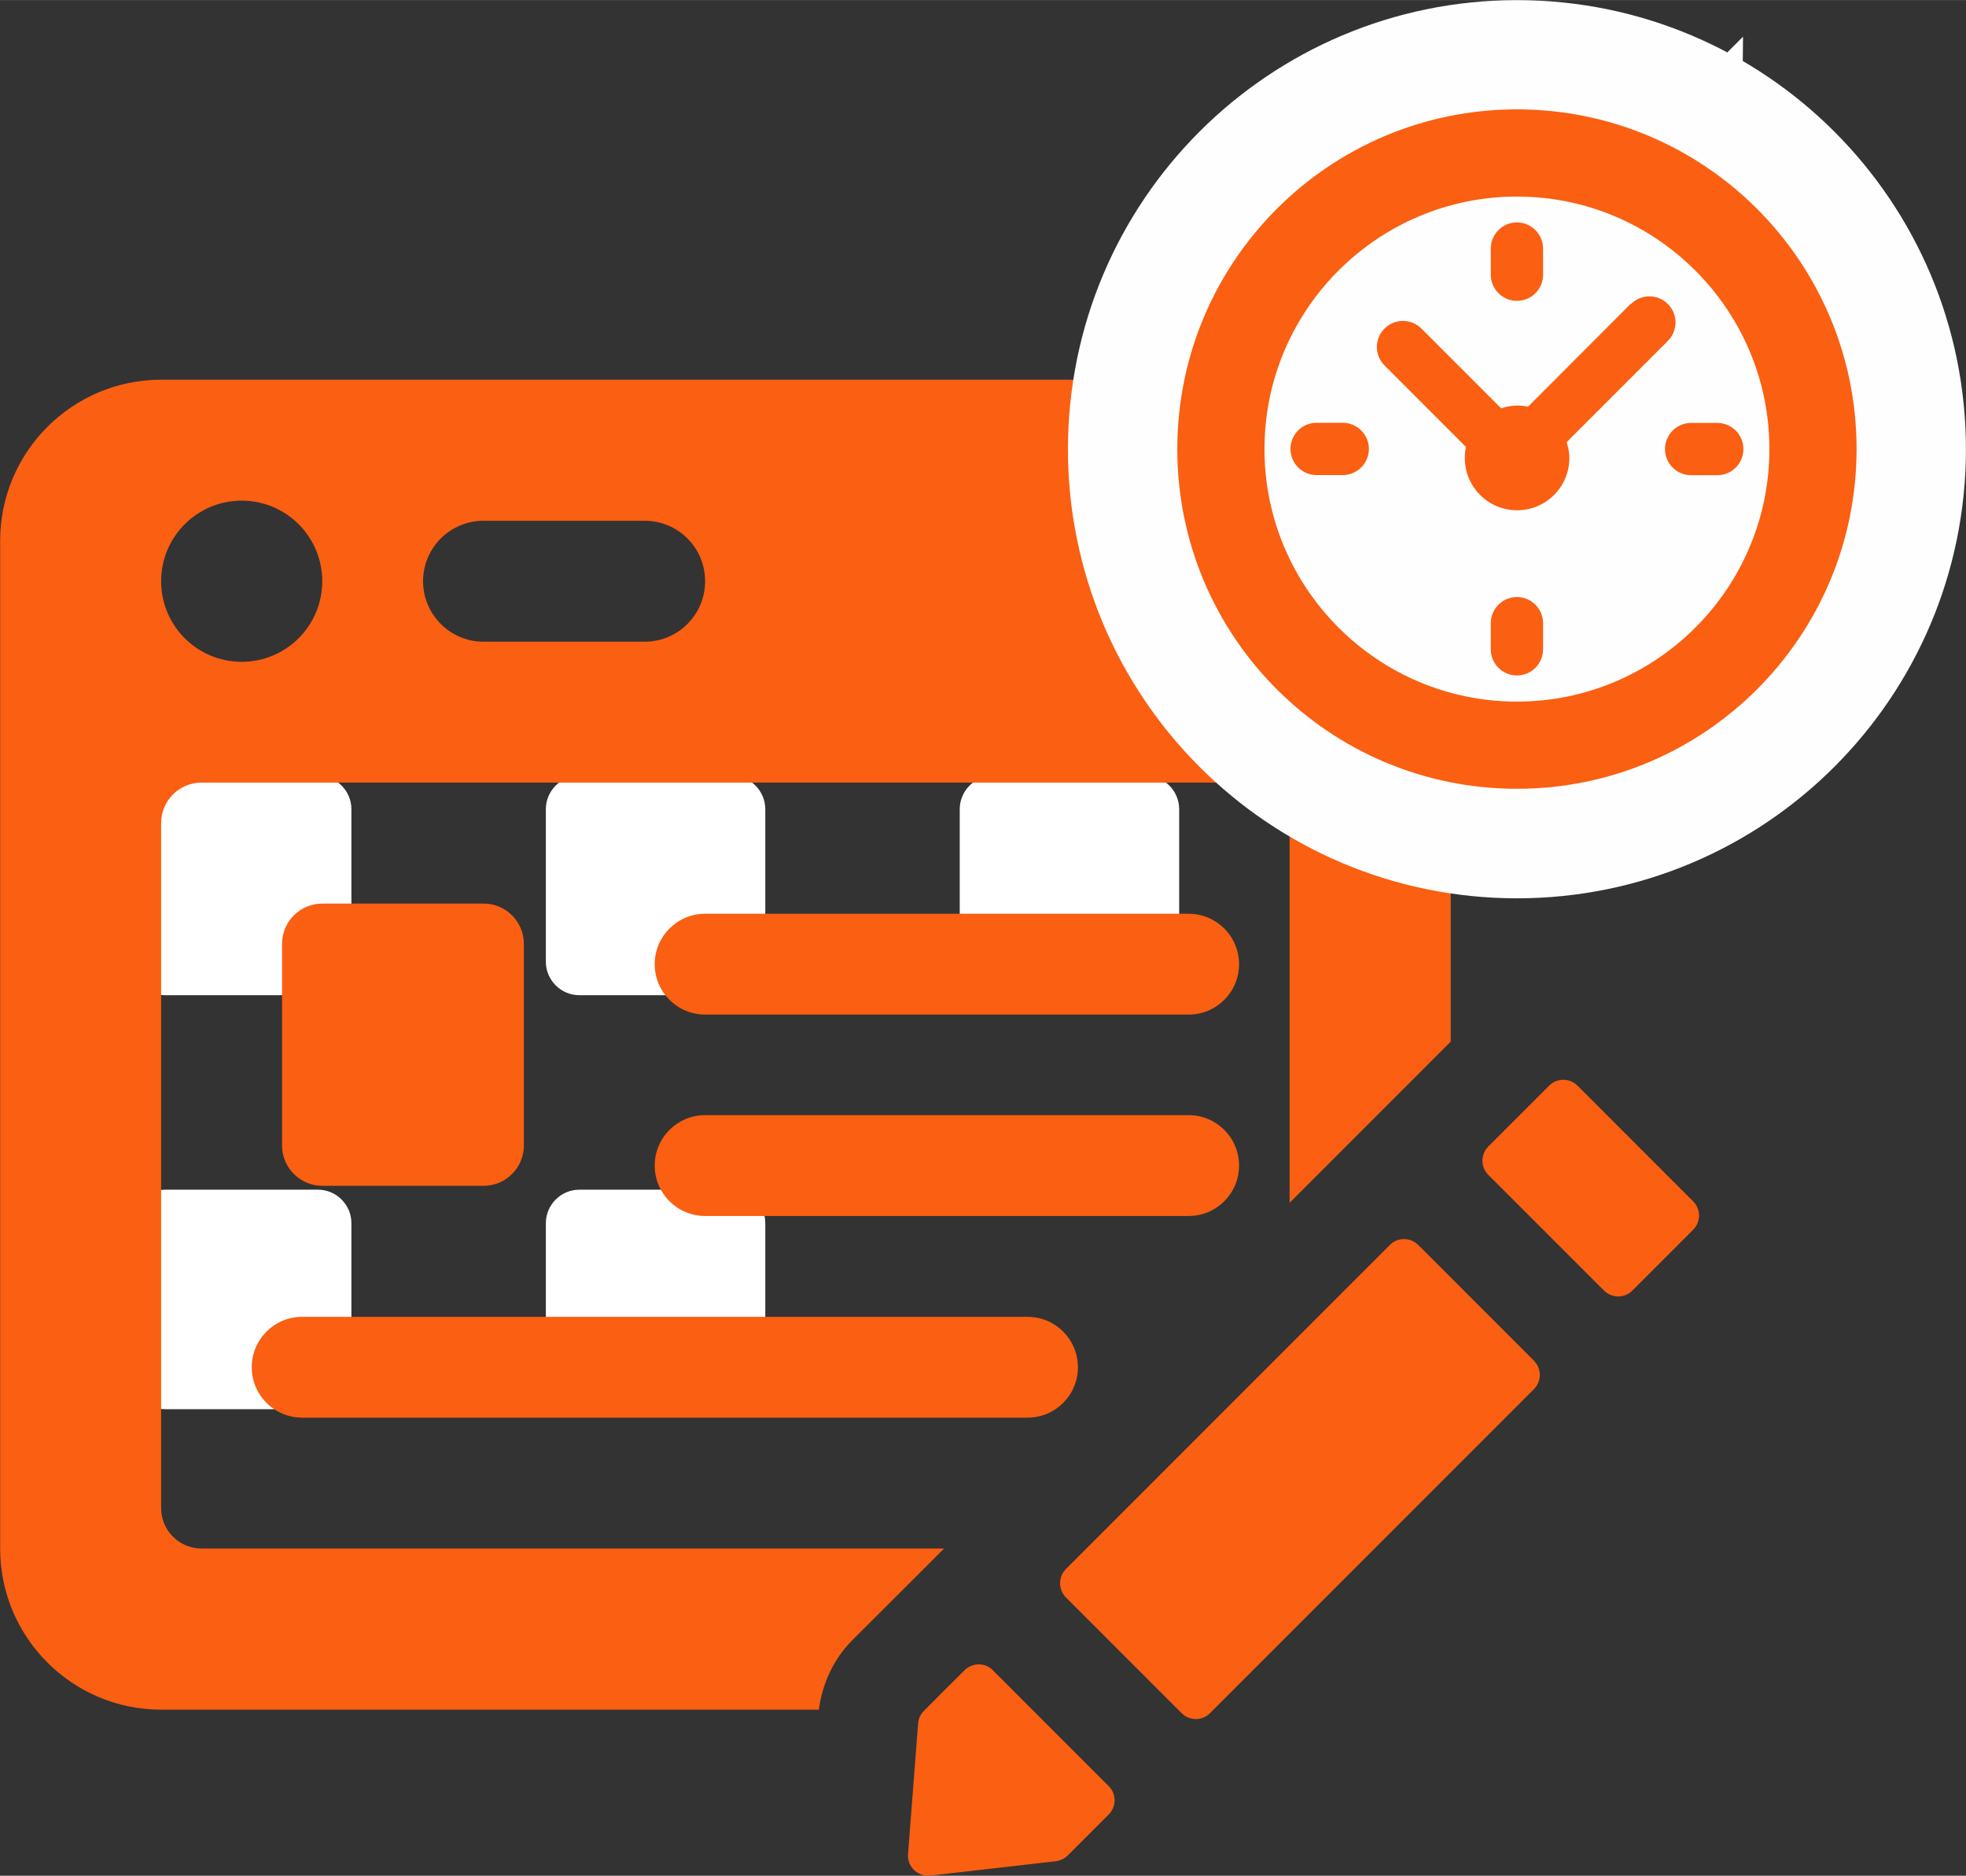 <?xml version="1.0" encoding="UTF-8"?>
<!DOCTYPE svg PUBLIC "-//W3C//DTD SVG 1.1//EN" "http://www.w3.org/Graphics/SVG/1.1/DTD/svg11.dtd">
<!-- Creator: CorelDRAW -->
<svg xmlns="http://www.w3.org/2000/svg" xml:space="preserve" width="3.34cm" height="3.186cm" version="1.1" style="shape-rendering:geometricPrecision; text-rendering:geometricPrecision; image-rendering:optimizeQuality; fill-rule:evenodd; clip-rule:evenodd"
viewBox="0 0 136.9 130.58"
 xmlns:xlink="http://www.w3.org/1999/xlink"
 xmlns:xodm="http://www.corel.com/coreldraw/odm/2003">
 <rect x="0" y="0" width="136.9" height="130.58" fill="#333333" stroke="none"/>
 <defs>
  <style type="text/css">
   <![CDATA[
    .str0 {stroke:#FEFEFE;stroke-width:15.23;stroke-miterlimit:10}
    .fil2 {fill:none;fill-rule:nonzero}
    .fil0 {fill:white}
    .fil1 {fill:#FA5F12;fill-rule:nonzero}
   ]]>
  </style>
 </defs>
 <g id="Capa_x0020_1">
  <path class="fil0" d="M50.96 98.1l-10.62 0c-1.28,0 -2.33,-1.05 -2.33,-2.33l0 -10.62c0,-1.28 1.05,-2.33 2.33,-2.33l10.62 0c1.28,0 2.33,1.05 2.33,2.33l0 10.62c0,1.28 -1.05,2.33 -2.33,2.33zm28.82 -28.82l-10.62 0c-1.28,0 -2.33,-1.05 -2.33,-2.33l0 -10.62c0,-1.28 1.05,-2.33 2.33,-2.33l10.62 0c1.28,0 2.33,1.05 2.33,2.33l0 10.62c0,1.28 -1.05,2.33 -2.33,2.33zm-28.82 0l-10.62 0c-1.28,0 -2.33,-1.05 -2.33,-2.33l0 -10.62c0,-1.28 1.05,-2.33 2.33,-2.33l10.62 0c1.28,0 2.33,1.05 2.33,2.33l0 10.62c0,1.28 -1.05,2.33 -2.33,2.33zm-28.82 0l-10.62 0c-1.28,0 -2.33,-1.05 -2.33,-2.33l0 -10.62c0,-1.28 1.05,-2.33 2.33,-2.33l10.62 0c1.28,0 2.33,1.05 2.33,2.33l0 10.62c0,1.28 -1.05,2.33 -2.33,2.33zm0 28.82l-10.62 0c-1.28,0 -2.33,-1.05 -2.33,-2.33l0 -10.62c0,-1.28 1.05,-2.33 2.33,-2.33l10.62 0c1.28,0 2.33,1.05 2.33,2.33l0 10.62c0,1.28 -1.05,2.33 -2.33,2.33z"/>
  <path class="fil1" d="M33.67 62.9l-11.22 0c-1.55,0 -2.81,1.25 -2.81,2.81l0 14.03c0,1.55 1.26,2.81 2.81,2.81l11.22 0c1.55,0 2.81,-1.26 2.81,-2.81l0 -14.03c0,-1.55 -1.25,-2.81 -2.81,-2.81zm52.61 18.24c0,-1.94 -1.57,-3.51 -3.51,-3.51l-33.67 0c-1.94,0 -3.51,1.57 -3.51,3.51 0,1.94 1.57,3.51 3.51,3.51l33.67 0c1.94,0 3.51,-1.57 3.51,-3.51zm-72.25 26.66c-1.55,0 -2.81,-1.26 -2.81,-2.81l0 -47.7c0,-1.55 1.26,-2.81 2.81,-2.81l72.96 0c1.55,0 2.81,1.25 2.81,2.81l0 26.44 11.22 -11.22 0 -34.86c0,-6.2 -5.03,-11.22 -11.22,-11.22l-78.57 0c-6.2,0 -11.22,5.03 -11.22,11.22l0 70.15c0,6.2 5.03,11.22 11.22,11.22l45.79 0c0.24,-1.83 1.04,-3.55 2.34,-4.85 1.02,-1.02 3.85,-3.84 3.85,-3.84l2.53 -2.53 -51.7 0zm19.64 -71.55l11.22 0c2.33,0 4.21,1.88 4.21,4.21 0,2.32 -1.88,4.21 -4.21,4.21l-11.22 0c-2.32,0 -4.21,-1.89 -4.21,-4.21 0,-2.33 1.89,-4.21 4.21,-4.21zm-16.84 -1.4c3.1,0 5.61,2.51 5.61,5.61 0,3.1 -2.51,5.61 -5.61,5.61 -3.1,0 -5.61,-2.51 -5.61,-5.61 0,-3.1 2.51,-5.61 5.61,-5.61zm89.98 59.87l-8.05 -8.05c-0.55,-0.55 -1.44,-0.55 -1.98,0l-22.55 22.55c-0.55,0.55 -0.55,1.44 0,1.99l8.05 8.05c0.55,0.55 1.44,0.55 1.98,0l22.55 -22.55c0.55,-0.55 0.55,-1.44 0,-1.98zm-37.66 21.56c-0.55,-0.55 -1.43,-0.55 -1.98,-0.01 -0.92,0.91 -2.23,2.22 -2.85,2.85 -0.23,0.24 -0.37,0.54 -0.39,0.87l-0.7 9.08c-0.07,0.88 0.68,1.6 1.56,1.5l8.73 -1c0.31,-0.04 0.61,-0.18 0.83,-0.4l2.85 -2.85c0.55,-0.55 0.55,-1.44 0,-1.98l-8.05 -8.05zm-48.11 -24.61c-1.94,0 -3.51,1.57 -3.51,3.51 0,1.94 1.57,3.51 3.51,3.51l50.51 0c1.94,0 3.51,-1.57 3.51,-3.51 0,-1.94 -1.57,-3.51 -3.51,-3.51l-50.51 0zm61.73 -28.06l-33.67 0c-1.94,0 -3.51,1.57 -3.51,3.51 0,1.94 1.57,3.51 3.51,3.51l33.67 0c1.94,0 3.51,-1.57 3.51,-3.51 0,-1.94 -1.57,-3.51 -3.51,-3.51zm35.13 20.02l-8.05 -8.05c-0.55,-0.55 -1.44,-0.55 -1.98,0l-4.23 4.23c-0.55,0.55 -0.55,1.44 0,1.98l8.05 8.05c0.55,0.55 1.43,0.55 1.98,0l4.23 -4.23c0.55,-0.55 0.55,-1.43 0,-1.98z"/>
  <path class="fil2 str0" d="M119.58 29.45l-1.82 0c-1,0 -1.82,0.81 -1.82,1.82 0,1 0.81,1.82 1.82,1.82l1.82 0c1,0 1.82,-0.81 1.82,-1.82 0,-1 -0.81,-1.82 -1.82,-1.82zm-13.95 -21.83c-13.06,0 -23.65,10.59 -23.65,23.65 0,13.06 10.59,23.65 23.65,23.65 13.06,0 23.65,-10.59 23.65,-23.65 0,-13.06 -10.59,-23.65 -23.65,-23.65zm0 41.23c-9.7,0 -17.58,-7.89 -17.58,-17.58 0,-9.7 7.89,-17.58 17.58,-17.58 9.7,0 17.58,7.89 17.58,17.58 0,9.7 -7.89,17.58 -17.58,17.58zm7.93 -27.7l-7.16 7.17c-0.25,-0.05 -0.5,-0.08 -0.77,-0.08 -0.38,0 -0.75,0.08 -1.1,0.19l-5.55 -5.55c-0.71,-0.71 -1.86,-0.71 -2.57,0 -0.71,0.71 -0.71,1.86 0,2.57l5.67 5.67c-0.05,0.25 -0.09,0.5 -0.09,0.77 0,2.01 1.63,3.64 3.64,3.64 2.01,0 3.64,-1.63 3.64,-3.64 0,-0.38 -0.08,-0.75 -0.19,-1.1l7.05 -7.05c0.71,-0.71 0.71,-1.86 0,-2.57 -0.71,-0.71 -1.86,-0.71 -2.57,0zm-7.93 20.42c-1,0 -1.82,0.81 -1.82,1.82l0 1.82c0,1 0.82,1.82 1.82,1.82 1,0 1.82,-0.82 1.82,-1.82l0 -1.82c0,-1 -0.82,-1.82 -1.82,-1.82zm-12.13 -12.13l-1.82 0c-1,0 -1.82,0.81 -1.82,1.82 0,1 0.81,1.82 1.82,1.82l1.82 0c1,0 1.82,-0.81 1.82,-1.82 0,-1 -0.82,-1.82 -1.82,-1.82zm12.13 -13.95c-1,0 -1.82,0.81 -1.82,1.82l0 1.82c0,1 0.82,1.82 1.82,1.82 1,0 1.82,-0.81 1.82,-1.82l0 -1.82c0,-1 -0.82,-1.82 -1.82,-1.82z"/>
  <path class="fil1" d="M119.58 29.44l-1.82 0c-1,0 -1.82,0.81 -1.82,1.82 0,1 0.81,1.82 1.82,1.82l1.82 0c1,0 1.82,-0.81 1.82,-1.82 0,-1 -0.81,-1.82 -1.82,-1.82zm-13.95 -21.83c-13.06,0 -23.65,10.59 -23.65,23.65 0,13.06 10.59,23.65 23.65,23.65 13.06,0 23.65,-10.59 23.65,-23.65 0,-13.06 -10.59,-23.65 -23.65,-23.65zm0 41.23c-9.7,0 -17.58,-7.89 -17.58,-17.58 0,-9.7 7.89,-17.58 17.58,-17.58 9.7,0 17.58,7.89 17.58,17.58 0,9.7 -7.89,17.58 -17.58,17.58zm7.93 -27.7l-7.16 7.17c-0.25,-0.05 -0.5,-0.08 -0.77,-0.08 -0.38,0 -0.75,0.08 -1.1,0.19l-5.55 -5.55c-0.71,-0.71 -1.86,-0.71 -2.57,0 -0.71,0.71 -0.71,1.86 0,2.57l5.67 5.67c-0.05,0.25 -0.08,0.5 -0.08,0.77 0,2.01 1.63,3.64 3.64,3.64 2.01,0 3.64,-1.63 3.64,-3.64 0,-0.38 -0.08,-0.75 -0.19,-1.1l7.05 -7.05c0.71,-0.71 0.71,-1.86 0,-2.57 -0.71,-0.71 -1.86,-0.71 -2.57,0zm-7.93 20.42c-1,0 -1.82,0.81 -1.82,1.82l0 1.82c0,1 0.81,1.82 1.82,1.82 1,0 1.82,-0.81 1.82,-1.82l0 -1.82c0,-1 -0.82,-1.82 -1.82,-1.82zm-12.13 -12.13l-1.82 0c-1,0 -1.82,0.81 -1.82,1.82 0,1 0.81,1.82 1.82,1.82l1.82 0c1,0 1.82,-0.81 1.82,-1.82 0,-1 -0.81,-1.82 -1.82,-1.82zm12.13 -13.95c-1,0 -1.82,0.81 -1.82,1.82l0 1.82c0,1 0.81,1.82 1.82,1.82 1,0 1.82,-0.81 1.82,-1.82l0 -1.82c0,-1 -0.82,-1.82 -1.82,-1.82z"/>
 </g>
</svg>
